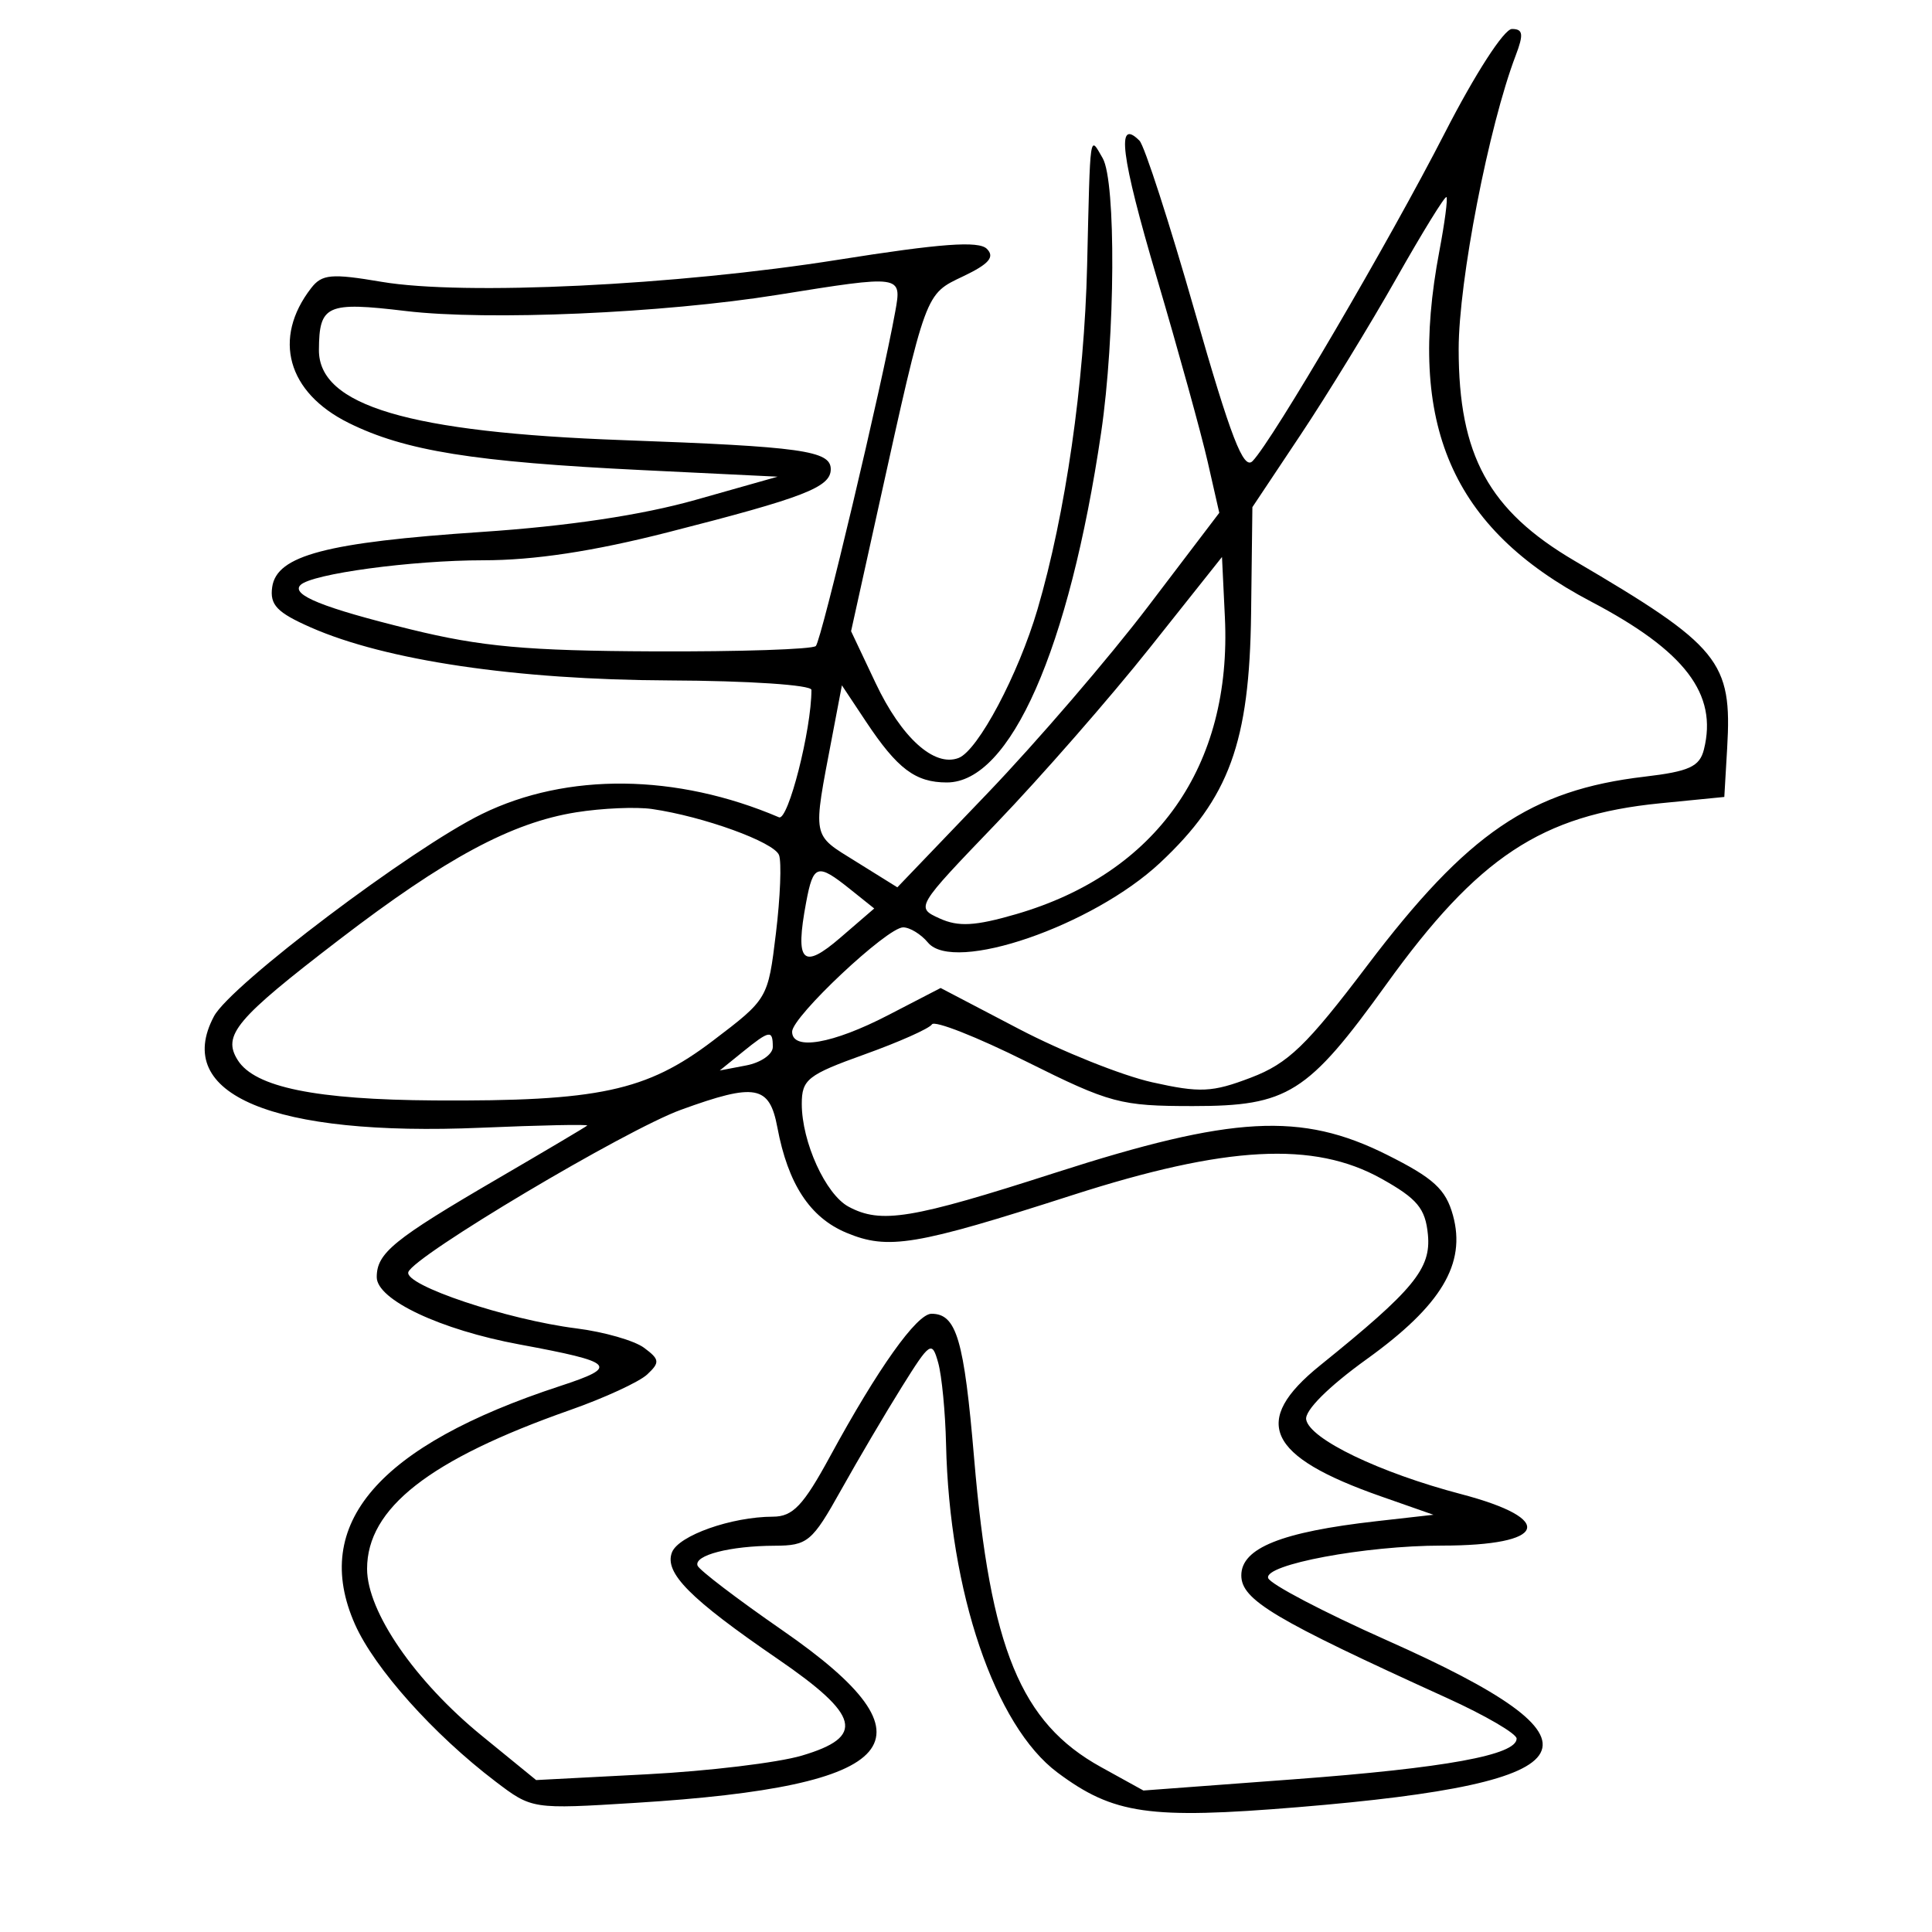 <svg xmlns="http://www.w3.org/2000/svg" width="200" height="200" viewBox="0 0 200 200" version="1.1">
	<path d="M 149.572 13.750 C 143.809 24.994, 131.730 45.615, 129.667 47.731 C 128.729 48.693, 127.422 45.308, 123.679 32.231 C 121.046 23.029, 118.474 15.080, 117.962 14.567 C 115.520 12.113, 116.025 16.124, 119.749 28.740 C 121.983 36.308, 124.353 44.882, 125.016 47.794 L 126.220 53.087 118.860 62.767 C 114.812 68.091, 107.313 76.814, 102.196 82.151 L 92.893 91.856 88.628 89.201 C 83.993 86.315, 84.112 86.939, 86.149 76.223 L 87.153 70.946 89.663 74.723 C 92.900 79.594, 94.771 81, 98.017 81 C 104.598 81, 110.680 67.205, 113.990 44.775 C 115.456 34.835, 115.545 18.775, 114.146 16.368 C 112.778 14.012, 112.873 13.355, 112.538 27.500 C 112.249 39.689, 110.297 53.221, 107.407 63.063 C 105.423 69.819, 101.243 77.693, 99.232 78.465 C 96.711 79.432, 93.320 76.370, 90.641 70.706 L 88.103 65.341 90.959 52.420 C 95.909 30.034, 95.739 30.495, 99.728 28.593 C 102.384 27.326, 103.004 26.604, 102.159 25.759 C 101.315 24.915, 97.391 25.203, 86.763 26.890 C 70.006 29.550, 47.983 30.614, 39.500 29.174 C 34.301 28.292, 33.327 28.379, 32.207 29.828 C 28.186 35.025, 29.743 40.628, 36.082 43.775 C 41.921 46.675, 49.029 47.817, 66.500 48.666 L 80.500 49.346 72 51.750 C 66.432 53.324, 58.794 54.469, 49.857 55.067 C 33.778 56.145, 28.643 57.496, 28.177 60.775 C 27.916 62.619, 28.671 63.408, 32.177 64.952 C 39.942 68.372, 53.446 70.370, 69.249 70.437 C 77.492 70.472, 83.999 70.905, 83.999 71.418 C 84.003 75.534, 81.589 85.012, 80.639 84.606 C 70.040 80.078, 58.708 79.951, 49.894 84.263 C 42.608 87.828, 23.876 101.968, 22.151 105.206 C 17.831 113.314, 28.250 117.664, 49.786 116.743 C 55.994 116.478, 60.944 116.377, 60.786 116.519 C 60.629 116.662, 56.450 119.140, 51.500 122.026 C 40.734 128.305, 39 129.717, 39 132.211 C 39 134.552, 45.593 137.661, 53.776 139.177 C 63.712 141.019, 64.145 141.462, 57.981 143.482 C 39.146 149.655, 32.149 157.782, 36.746 168.148 C 38.770 172.710, 44.877 179.543, 51.288 184.416 C 55.074 187.294, 55.084 187.296, 65.788 186.631 C 93.447 184.914, 97.480 180.179, 81 168.773 C 76.325 165.537, 72.369 162.522, 72.209 162.072 C 71.827 160.999, 75.575 160.031, 80.177 160.014 C 83.609 160.001, 84.067 159.618, 87.065 154.250 C 88.832 151.088, 91.665 146.281, 93.360 143.568 C 96.283 138.890, 96.477 138.761, 97.121 141.068 C 97.495 142.406, 97.861 146.200, 97.935 149.500 C 98.278 164.804, 102.979 178.654, 109.474 183.496 C 115.271 187.818, 118.959 188.349, 134.380 187.077 C 165.209 184.534, 167.405 180.411, 143.576 169.807 C 137.018 166.888, 131.485 163.987, 131.280 163.361 C 130.824 161.967, 141.341 160, 149.250 160 C 160.139 160, 161.162 157.274, 151.250 154.670 C 142.804 152.451, 135.588 148.979, 135.216 146.956 C 135.045 146.022, 137.526 143.546, 141.487 140.696 C 149.207 135.143, 151.794 130.824, 150.408 125.803 C 149.663 123.107, 148.403 121.954, 143.552 119.530 C 134.694 115.104, 127.602 115.492, 109.229 121.406 C 94.337 126.200, 91.204 126.715, 87.850 124.920 C 85.470 123.646, 83 118.223, 83 114.273 C 83 111.744, 83.609 111.264, 89.496 109.152 C 93.068 107.871, 96.209 106.471, 96.475 106.041 C 96.740 105.611, 101.128 107.339, 106.225 109.880 C 114.924 114.217, 115.983 114.500, 123.496 114.500 C 133.322 114.500, 135.364 113.214, 143.513 101.897 C 153 88.720, 159.577 84.372, 171.854 83.157 L 178.500 82.500 178.796 77.436 C 179.321 68.452, 178.050 66.893, 163 58.057 C 154.121 52.843, 150.999 47.140, 151.001 36.136 C 151.002 29.085, 154.114 13.063, 156.902 5.750 C 157.744 3.541, 157.668 3, 156.516 3 C 155.701 3, 152.703 7.642, 149.572 13.750 M 144.552 28.815 C 141.850 33.592, 137.391 40.875, 134.643 45 L 129.647 52.500 129.513 63.500 C 129.350 76.868, 127.251 82.621, 120.092 89.317 C 113.101 95.856, 98.734 100.795, 96.063 97.576 C 95.344 96.709, 94.186 96, 93.491 96 C 91.838 96, 82 105.247, 82 106.801 C 82 108.790, 86.180 108.071, 91.937 105.091 L 97.373 102.277 105.490 106.523 C 109.954 108.858, 116.153 111.338, 119.265 112.035 C 124.232 113.146, 125.482 113.088, 129.498 111.554 C 133.348 110.084, 135.256 108.245, 141.532 99.958 C 151.937 86.219, 158.443 81.788, 170.253 80.400 C 174.857 79.859, 175.943 79.362, 176.388 77.591 C 177.831 71.840, 174.438 67.390, 164.712 62.279 C 150.265 54.688, 145.603 43.912, 149.005 25.975 C 149.557 23.061, 149.887 20.554, 149.737 20.403 C 149.587 20.253, 147.253 24.039, 144.552 28.815 M 80.500 30.521 C 68.616 32.426, 50.505 33.214, 42 32.196 C 33.815 31.217, 33.041 31.564, 33.015 36.227 C 32.983 41.989, 42.332 44.761, 64.500 45.563 C 82.972 46.231, 86 46.654, 86 48.570 C 86 50.439, 83.262 51.500, 69.143 55.102 C 61.415 57.074, 55.308 58, 50.030 58 C 42.619 58, 32.265 59.401, 31.105 60.561 C 30.091 61.575, 33.452 62.929, 42.500 65.150 C 49.808 66.945, 54.539 67.373, 67.663 67.430 C 76.553 67.469, 84.109 67.219, 84.454 66.876 C 85.029 66.304, 91.301 39.889, 92.677 32.250 C 93.360 28.453, 93.386 28.456, 80.500 30.521 M 119.011 67.079 C 114.892 72.260, 107.753 80.424, 103.148 85.220 C 94.793 93.919, 94.779 93.942, 97.267 95.076 C 99.215 95.963, 100.947 95.867, 105.188 94.634 C 119.727 90.407, 127.538 79.300, 126.800 63.902 L 126.500 57.658 119.011 67.079 M 59.650 84.089 C 52.954 85.157, 46.128 88.827, 35.096 97.288 C 24.410 105.484, 22.989 107.173, 24.613 109.748 C 26.382 112.553, 32.682 113.841, 45 113.917 C 61.962 114.022, 66.924 112.959, 73.781 107.750 C 79.495 103.409, 79.501 103.400, 80.323 96.614 C 80.776 92.879, 80.920 89.235, 80.644 88.516 C 80.128 87.170, 72.817 84.519, 67.500 83.749 C 65.850 83.510, 62.317 83.663, 59.650 84.089 M 83.453 93.400 C 82.284 99.633, 83.073 100.448, 87 97.063 L 90.500 94.046 88 92.045 C 84.616 89.337, 84.191 89.463, 83.453 93.400 M 76.865 108.908 L 74.508 110.817 77.254 110.292 C 78.764 110.003, 80 109.144, 80 108.383 C 80 106.578, 79.676 106.632, 76.865 108.908 M 70.500 114.882 C 64.738 116.976, 42.827 130.019, 42.271 131.686 C 41.821 133.038, 52.486 136.611, 59.673 137.516 C 62.518 137.874, 65.668 138.776, 66.673 139.522 C 68.291 140.723, 68.329 141.038, 67 142.282 C 66.175 143.055, 62.575 144.715, 59 145.972 C 44.449 151.087, 38 156.133, 38 162.405 C 38 166.830, 42.952 174.035, 49.876 179.683 L 55.500 184.272 67 183.672 C 73.325 183.343, 80.525 182.474, 83 181.742 C 89.601 179.791, 89.052 177.591, 80.500 171.728 C 71.412 165.498, 68.750 162.816, 69.559 160.706 C 70.230 158.959, 75.724 157.015, 80.019 157.006 C 82.078 157.001, 83.159 155.858, 85.936 150.750 C 90.872 141.672, 94.905 136, 96.426 136 C 99.019 136, 99.798 138.646, 100.844 151 C 102.508 170.670, 105.661 178.338, 113.972 182.926 L 118.367 185.353 133.934 184.193 C 149.647 183.022, 157 181.679, 157 179.979 C 157 179.469, 153.756 177.578, 149.792 175.776 C 131.870 167.630, 128.500 165.622, 128.500 163.083 C 128.500 160.257, 132.654 158.588, 142.444 157.480 L 148.389 156.808 142.944 154.900 C 131.144 150.764, 129.465 147.147, 136.656 141.347 C 146.363 133.517, 148.158 131.338, 147.816 127.797 C 147.555 125.094, 146.717 124.088, 143 122.013 C 136.017 118.113, 126.931 118.599, 111 123.724 C 94.751 128.951, 91.939 129.419, 87.619 127.614 C 83.847 126.038, 81.573 122.569, 80.474 116.715 C 79.655 112.345, 78.211 112.080, 70.500 114.882" stroke="none" fill="black" fill-rule="evenodd"/>
</svg>